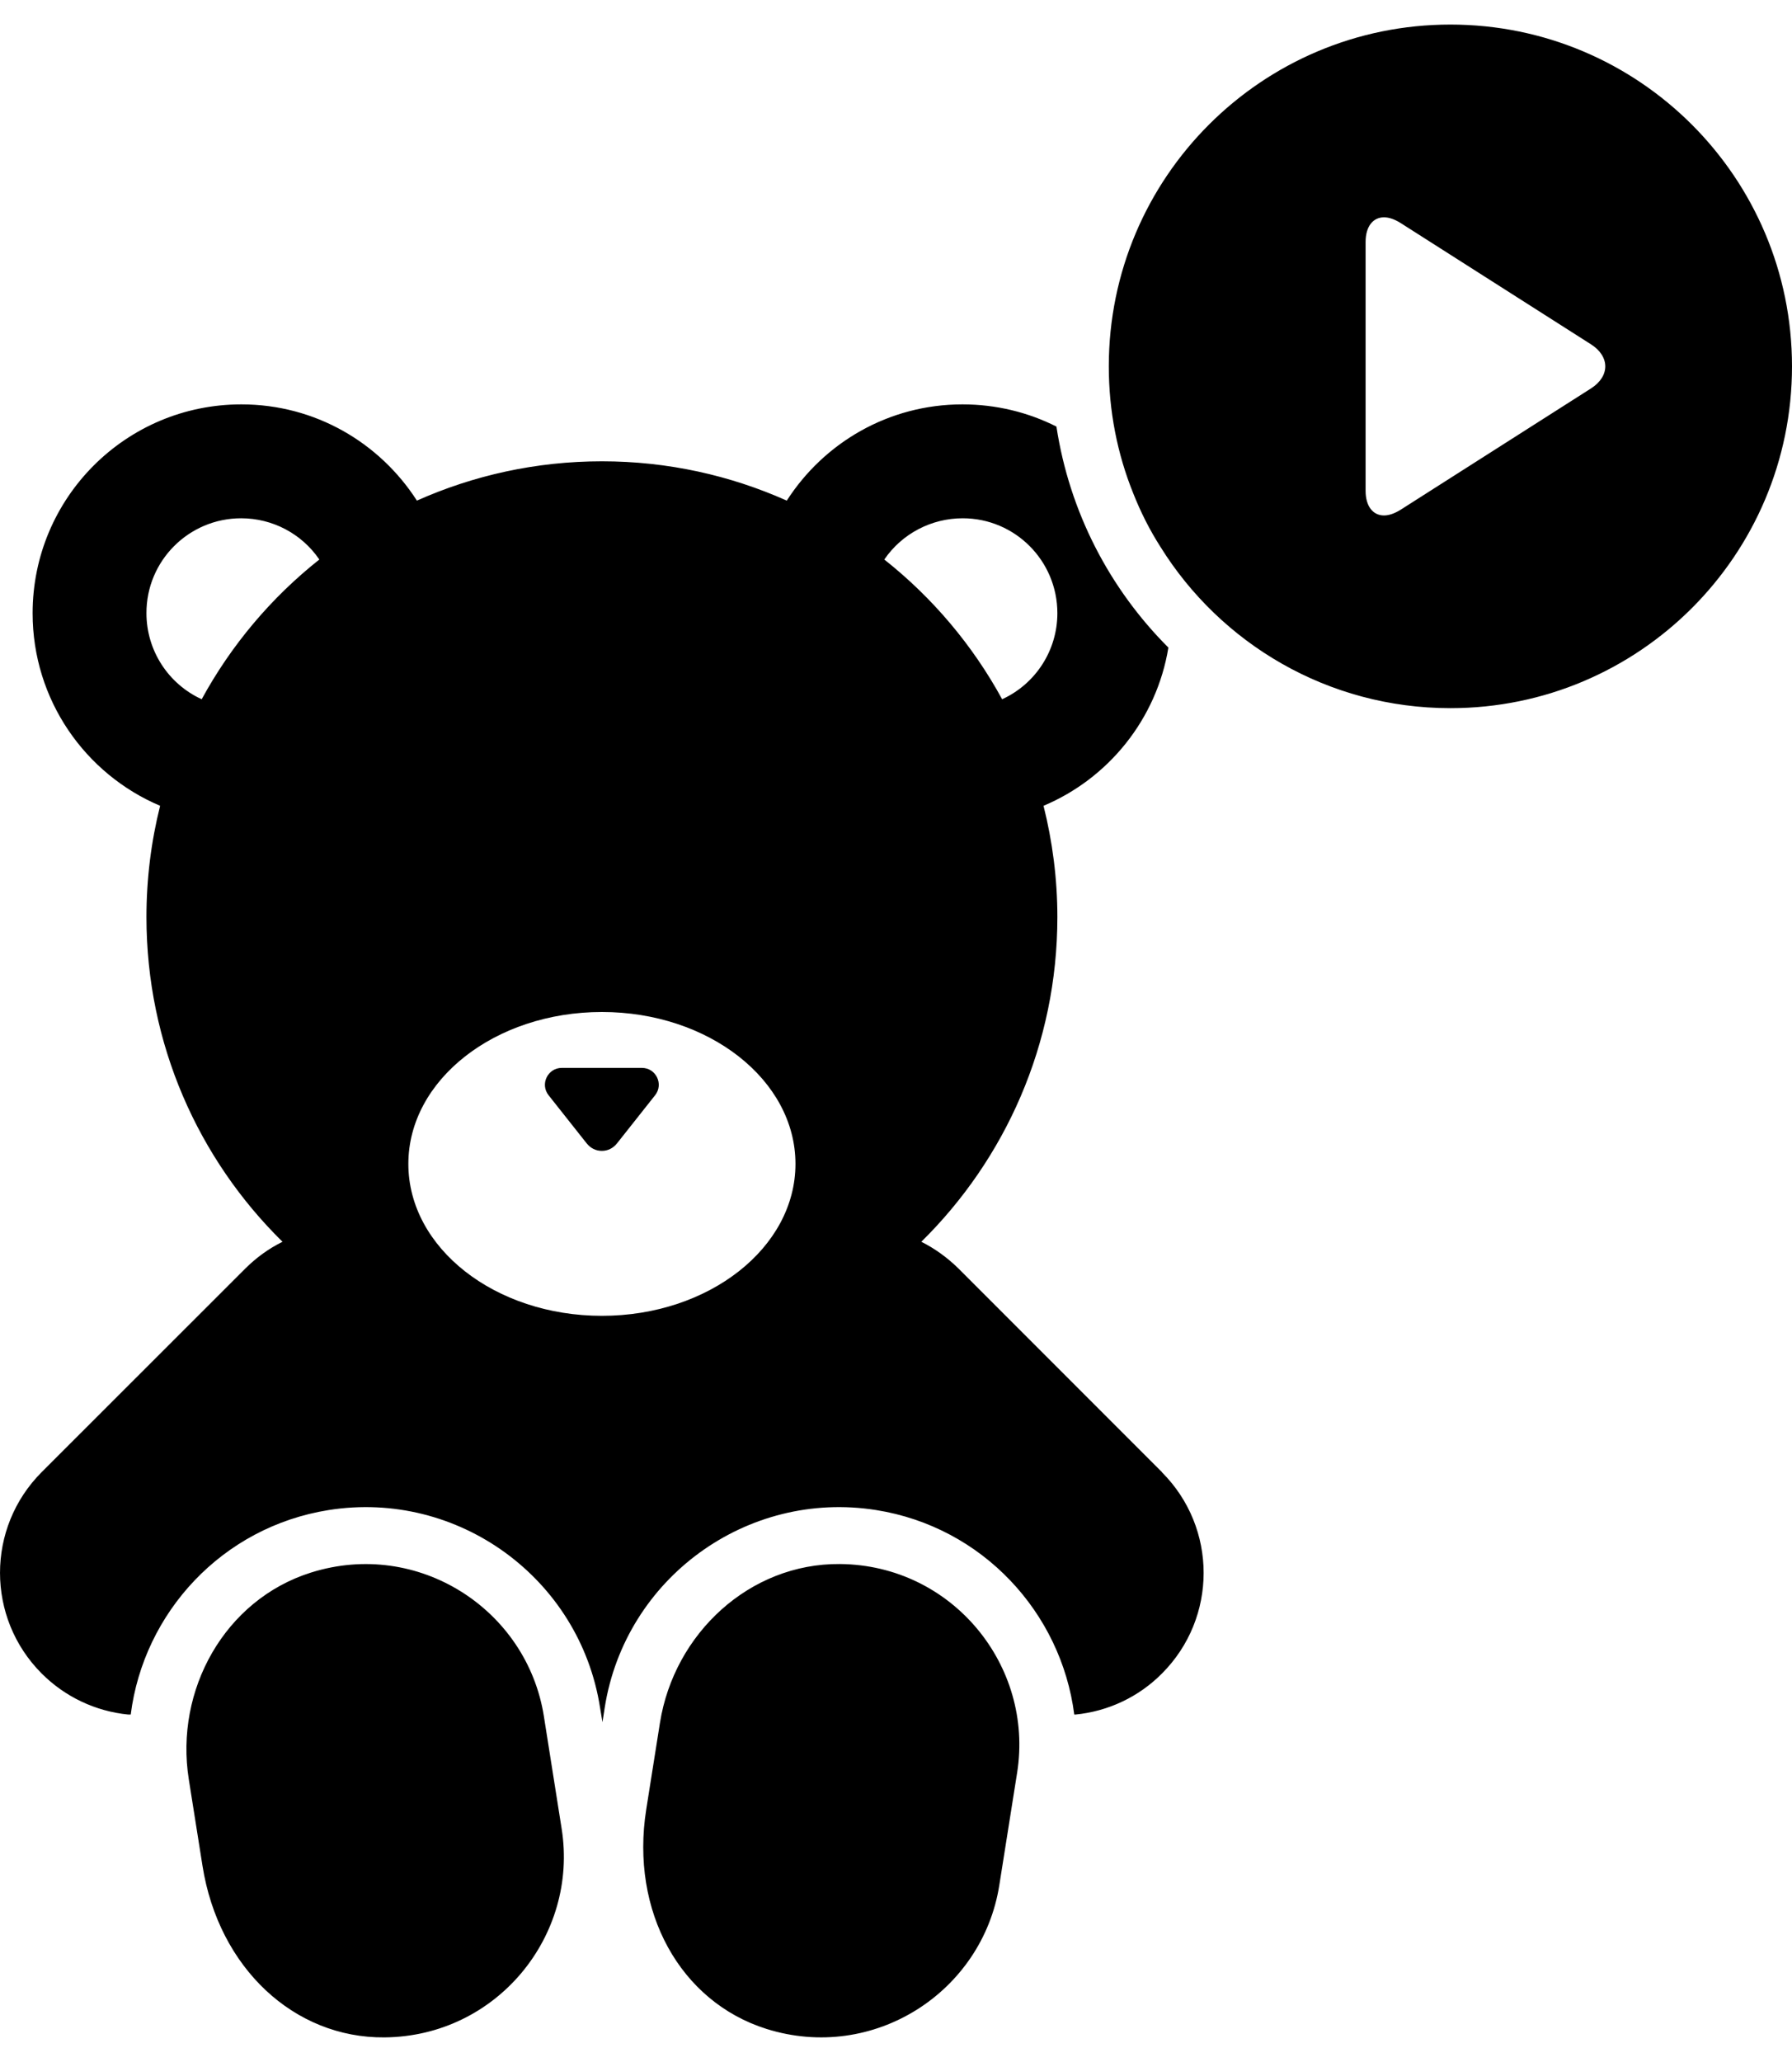 <svg width="40" height="46" viewBox="0 0 40 46" fill="none" xmlns="http://www.w3.org/2000/svg">
<path id="Union" fill-rule="evenodd" clip-rule="evenodd" d="M24.75 8.173C24.75 3.963 28.165 0.548 32.375 0.548C36.586 0.548 40 3.963 40 8.173C40 12.384 36.586 15.798 32.375 15.798C29.643 15.798 27.245 14.358 25.902 12.198C25.661 11.821 25.458 11.418 25.293 10.999C24.941 10.126 24.75 9.173 24.75 8.173ZM31.257 11.376L35.514 8.665C35.938 8.394 35.938 7.953 35.514 7.682L31.257 4.971C31.126 4.89 31.003 4.848 30.893 4.848C30.651 4.848 30.482 5.047 30.482 5.399V10.948C30.482 11.3 30.651 11.499 30.893 11.499C31.003 11.499 31.126 11.456 31.257 11.376ZM21.395 28.299L25.936 32.84V32.844C27.177 34.085 27.177 36.093 25.936 37.334C25.419 37.855 24.738 38.177 24.005 38.249H23.979C23.687 35.975 21.933 34.064 19.557 33.687C16.672 33.23 13.957 35.208 13.499 38.089L13.448 38.419L13.393 38.089C12.94 35.208 10.22 33.23 7.336 33.687C4.959 34.064 3.206 35.975 2.918 38.249H2.863C2.134 38.177 1.452 37.855 0.931 37.334C-0.31 36.093 -0.31 34.081 0.931 32.84L5.476 28.299C5.718 28.058 5.997 27.854 6.306 27.702C4.43 25.859 3.269 23.296 3.269 20.458C3.269 19.602 3.375 18.768 3.574 17.976C1.901 17.268 0.728 15.612 0.728 13.68C0.728 11.105 2.812 9.021 5.387 9.021C7.035 9.021 8.475 9.876 9.306 11.168C10.568 10.605 11.966 10.291 13.436 10.291C14.906 10.291 16.299 10.605 17.562 11.168C18.392 9.876 19.836 9.021 21.484 9.021C22.238 9.021 22.95 9.199 23.581 9.516C23.873 11.427 24.771 13.138 26.08 14.447C25.818 16.044 24.742 17.366 23.293 17.976C23.492 18.768 23.602 19.602 23.602 20.458C23.602 23.296 22.437 25.859 20.565 27.702C20.87 27.854 21.149 28.058 21.395 28.299ZM3.269 13.68C3.269 14.506 3.752 15.256 4.502 15.599C5.158 14.396 6.052 13.333 7.128 12.482C6.734 11.905 6.082 11.562 5.383 11.562C4.214 11.562 3.265 12.511 3.269 13.68ZM9.115 25.965C9.115 27.837 11.047 29.354 13.436 29.354C15.821 29.354 17.756 27.837 17.756 25.965C17.756 24.093 15.821 22.576 13.436 22.576C11.047 22.576 9.115 24.093 9.115 25.965ZM21.488 11.562C20.79 11.562 20.133 11.905 19.739 12.482C20.815 13.333 21.713 14.396 22.369 15.599C23.119 15.256 23.602 14.506 23.602 13.68C23.602 12.511 22.658 11.562 21.488 11.562ZM18.749 34.891C16.732 34.873 15.047 36.442 14.731 38.434L14.425 40.365C14.065 42.642 15.183 44.654 17.106 45.261C19.499 46.014 21.929 44.44 22.306 42.056L22.704 39.545C23.081 37.161 21.257 34.913 18.749 34.891ZM12.14 38.286C11.762 35.902 9.332 34.328 6.94 35.082C5.016 35.688 3.898 37.701 4.214 39.693L4.52 41.624C4.88 43.901 6.566 45.469 8.582 45.451C11.091 45.429 12.915 43.181 12.537 40.797L12.14 38.286ZM14.328 23.823H12.54C12.226 23.823 12.05 24.186 12.245 24.433L13.094 25.505C13.185 25.619 13.304 25.674 13.434 25.674C13.564 25.674 13.683 25.619 13.774 25.505L14.623 24.433C14.818 24.186 14.643 23.823 14.328 23.823Z" fill="currentColor"/>
</svg>
